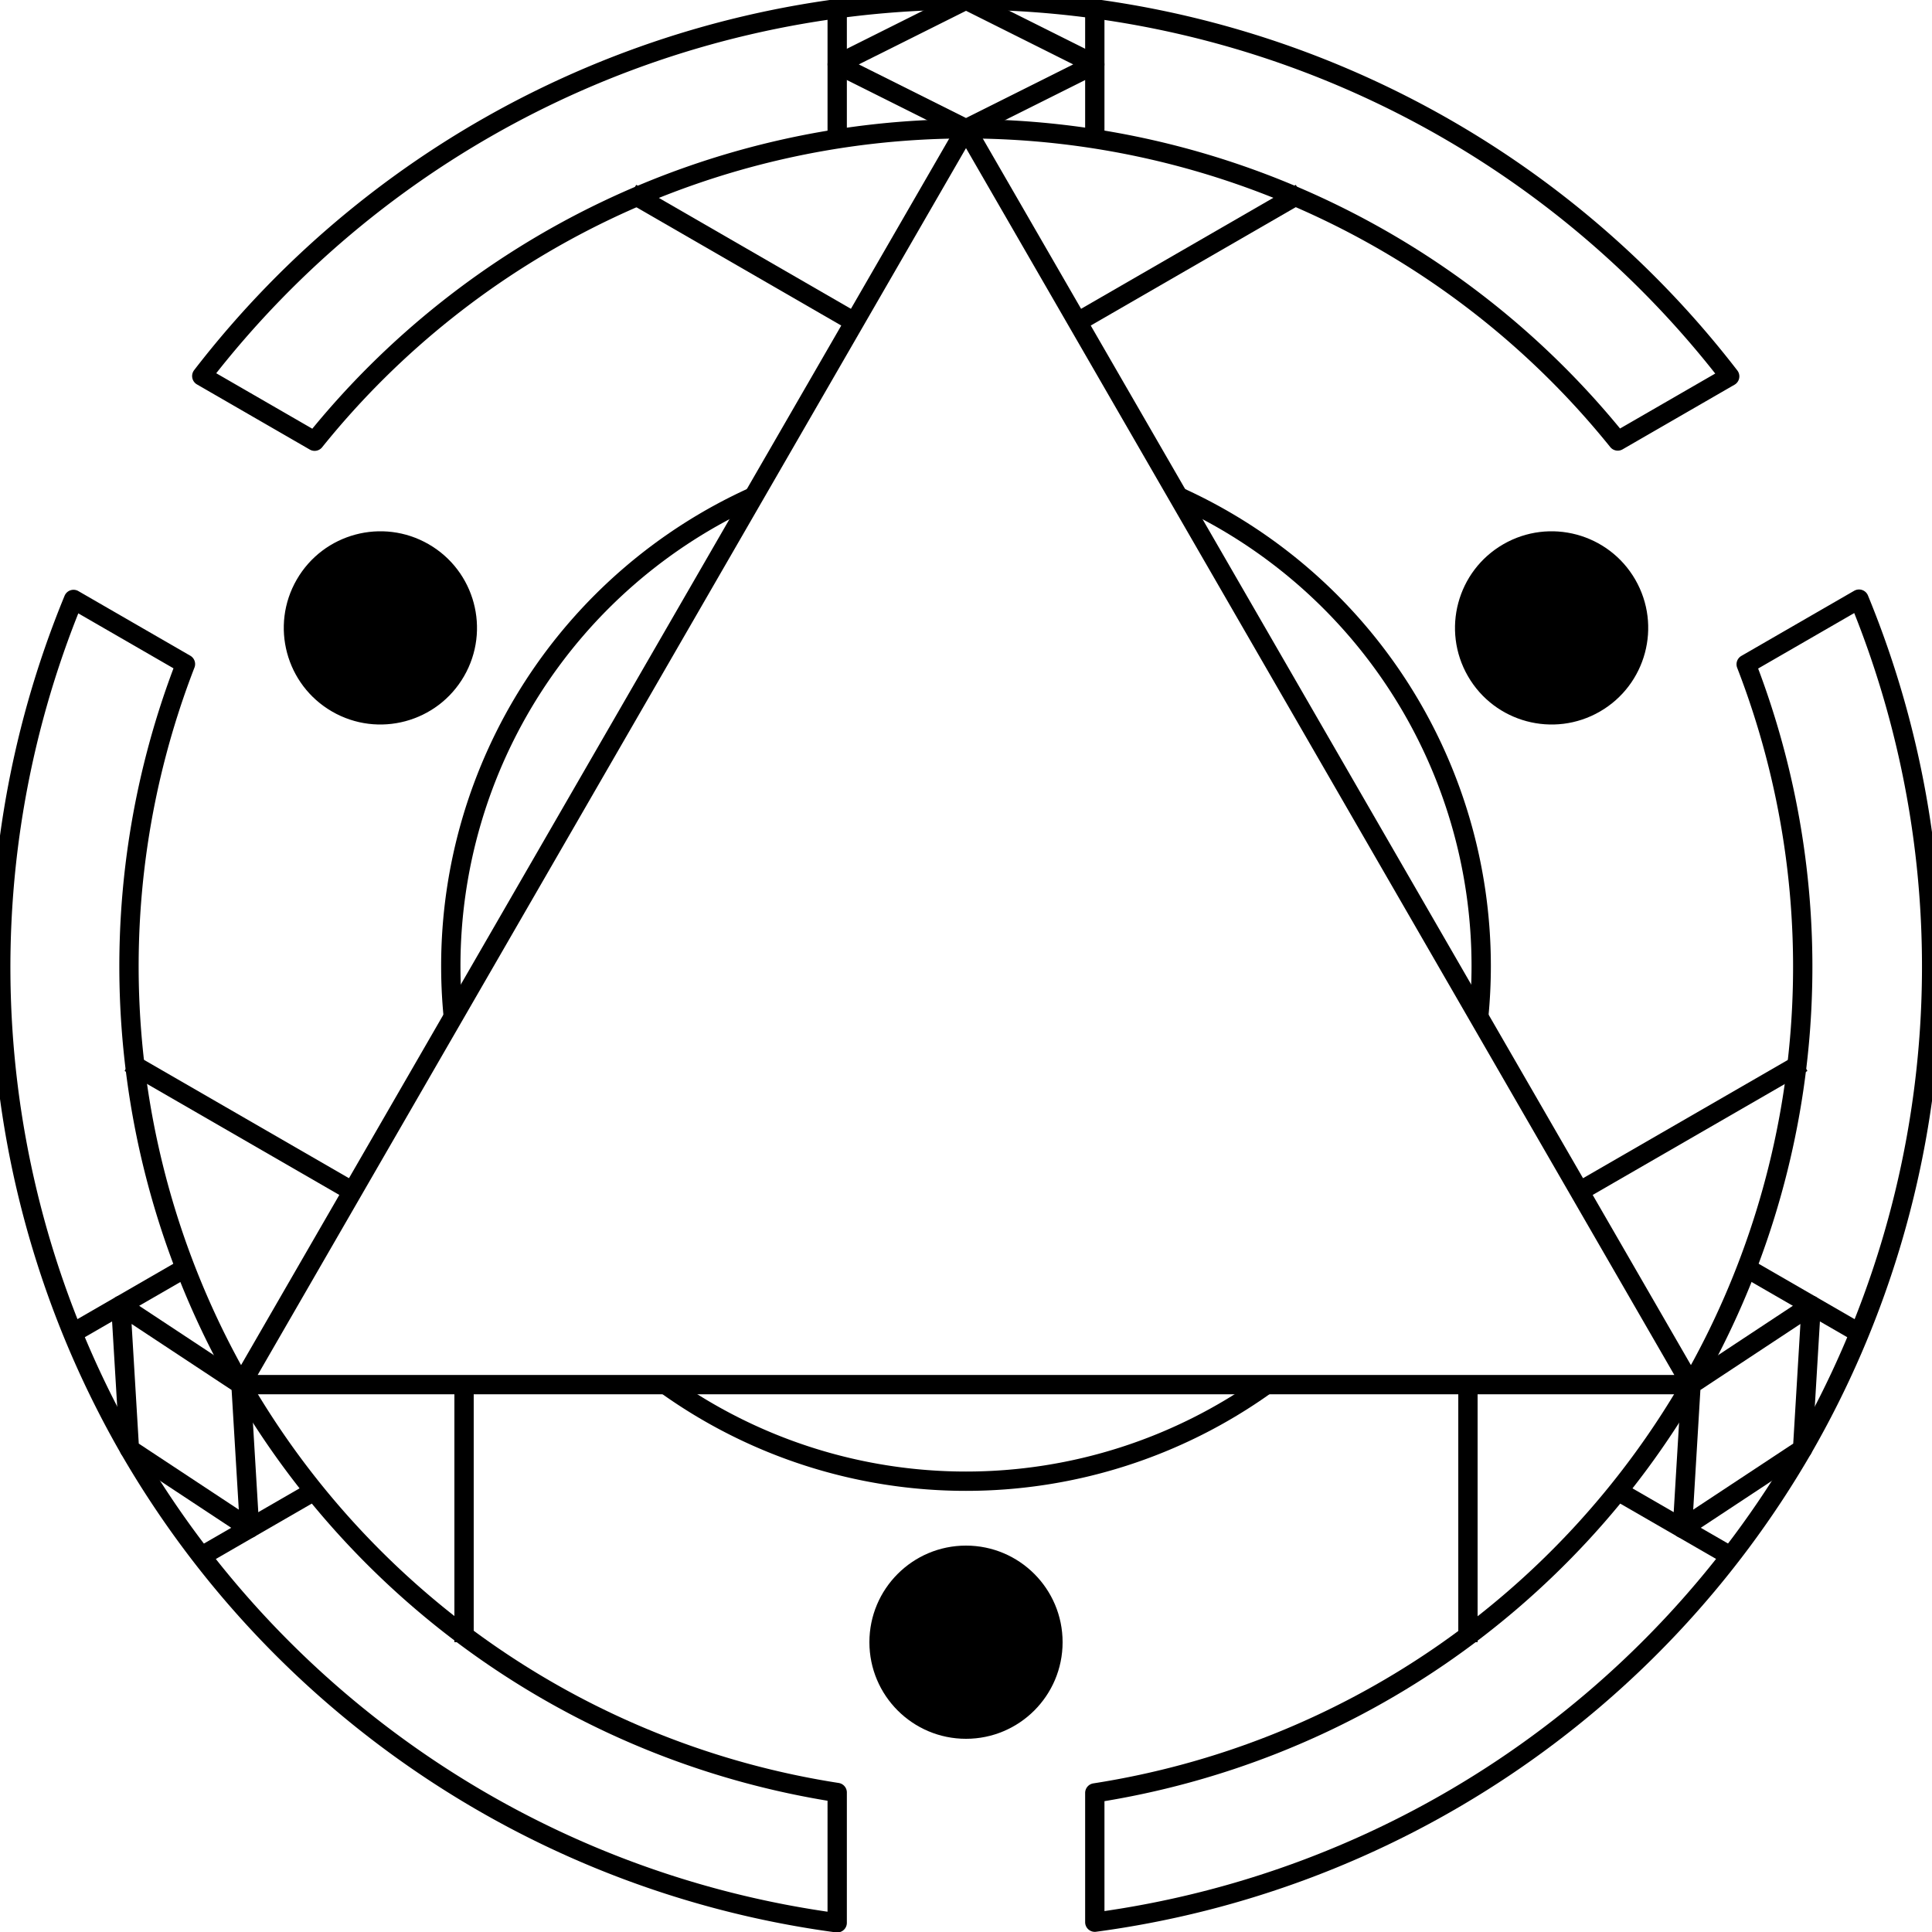 <?xml version="1.0" encoding="UTF-8" standalone="no"?>
<!-- Created with Inkscape (http://www.inkscape.org/) -->

<svg
   xmlns:dc="http://purl.org/dc/elements/1.1/"
   xmlns:cc="http://creativecommons.org/ns#"
   xmlns:rdf="http://www.w3.org/1999/02/22-rdf-syntax-ns#"
   xmlns:svg="http://www.w3.org/2000/svg"
   xmlns="http://www.w3.org/2000/svg"
   xmlns:sodipodi="http://sodipodi.sourceforge.net/DTD/sodipodi-0.dtd"
   xmlns:inkscape="http://www.inkscape.org/namespaces/inkscape"
   width="300"
   height="300"
   viewBox="0 0 300 300"
   version="1.1"
   id="svg8"
   inkscape:version="0.92.3 (2405546, 2018-03-11)"
   sodipodi:docname="Background.svg">
  <defs
     id="defs2" />
  <sodipodi:namedview
     id="base"
     pagecolor="#ffffff"
     bordercolor="#666666"
     borderopacity="1.0"
     inkscape:pageopacity="0.0"
     inkscape:pageshadow="2"
     inkscape:zoom="2.3098822"
     inkscape:cx="85.799386"
     inkscape:cy="144.51491"
     inkscape:document-units="px"
     inkscape:current-layer="layer1"
     showgrid="true"
     units="px"
     inkscape:snap-center="true">
    <inkscape:grid
       type="xygrid"
       id="grid815"
       spacingx="10"
       spacingy="10" />
  </sodipodi:namedview>
  <g
     inkscape:label="Layer 1"
     inkscape:groupmode="layer"
     id="layer1"
     transform="translate(0,-274.953)">
    <path
       inkscape:connector-curvature="0"
       style="opacity:1;vector-effect:none;fill:none;fill-opacity:1;stroke:#000000;stroke-width:3;stroke-linecap:butt;stroke-linejoin:round;stroke-miterlimit:4;stroke-dasharray:none;stroke-dashoffset:0;stroke-opacity:1;marker:none"
       d="M 150,274.953 A 150,150 0 0 0 31.332,333.345 l 17.521,10.117 A 130,130 0 0 1 150,294.953 130,130 0 0 1 251.203,343.429 l 17.381,-10.035 A 150,150 0 0 0 150,274.953 Z"
       id="path851" />
    <path
       inkscape:connector-curvature="0"
       style="opacity:1;vector-effect:none;fill:none;fill-opacity:1;stroke:#000000;stroke-width:3;stroke-linecap:butt;stroke-linejoin:round;stroke-miterlimit:4;stroke-dasharray:none;stroke-dashoffset:0;stroke-opacity:1;marker:none"
       d="M 130,296.677 V 276.476"
       id="path860" />
    <path
       inkscape:connector-curvature="0"
       style="opacity:1;vector-effect:none;fill:none;fill-opacity:1;stroke:#000000;stroke-width:3;stroke-linecap:butt;stroke-linejoin:round;stroke-miterlimit:4;stroke-dasharray:none;stroke-dashoffset:0;stroke-opacity:1;marker:none"
       d="M 170,276.451 170,296.673"
       id="rect853" />
    <path
       style="opacity:1;vector-effect:none;fill:none;fill-opacity:1;fill-rule:evenodd;stroke:#000000;stroke-width:3;stroke-linecap:butt;stroke-linejoin:round;stroke-miterlimit:4;stroke-dasharray:none;stroke-dashoffset:0;stroke-opacity:1;marker:none"
       d="m 130,284.953 20,-10 20,10 -20,10 z"
       id="path864"
       inkscape:connector-curvature="0" />
    <path
       id="path908"
       d="M 279.904,499.953 A 150,150 0 0 0 288.668,367.987 l -17.522,10.115 a 130,130 0 0 1 -8.563,111.85 130,130 0 0 1 -92.583,63.406 l 2.7e-4,20.07 a 150,150 0 0 0 109.904,-73.476 z"
       style="opacity:1;vector-effect:none;fill:none;fill-opacity:1;stroke:#000000;stroke-width:3;stroke-linecap:butt;stroke-linejoin:round;stroke-miterlimit:4;stroke-dasharray:none;stroke-dashoffset:0;stroke-opacity:1;marker:none"
       inkscape:connector-curvature="0" />
    <path
       id="path910"
       d="m 271.09,471.77 17.495,10.101"
       style="opacity:1;vector-effect:none;fill:none;fill-opacity:1;stroke:#000000;stroke-width:3;stroke-linecap:butt;stroke-linejoin:round;stroke-miterlimit:4;stroke-dasharray:none;stroke-dashoffset:0;stroke-opacity:1;marker:none"
       inkscape:connector-curvature="0" />
    <path
       id="path912"
       d="M 268.606,516.524 251.093,506.413"
       style="opacity:1;vector-effect:none;fill:none;fill-opacity:1;stroke:#000000;stroke-width:3;stroke-linecap:butt;stroke-linejoin:round;stroke-miterlimit:4;stroke-dasharray:none;stroke-dashoffset:0;stroke-opacity:1;marker:none"
       inkscape:connector-curvature="0" />
    <path
       inkscape:connector-curvature="0"
       id="path914"
       d="m 281.244,477.632 -1.34,22.321 -18.66,12.321 1.34,-22.321 z"
       style="opacity:1;vector-effect:none;fill:none;fill-opacity:1;fill-rule:evenodd;stroke:#000000;stroke-width:3;stroke-linecap:butt;stroke-linejoin:round;stroke-miterlimit:4;stroke-dasharray:none;stroke-dashoffset:0;stroke-opacity:1;marker:none" />
    <path
       id="path922"
       d="m 20.096,499.953 a 150,150 0 0 0 109.903,73.573 l 0.001,-20.233 A 130,130 0 0 1 37.417,489.953 130,130 0 0 1 28.797,378.07 l -17.381,-10.035 a 150,150 0 0 0 8.68,131.917 z"
       style="opacity:1;vector-effect:none;fill:none;fill-opacity:1;stroke:#000000;stroke-width:3;stroke-linecap:butt;stroke-linejoin:round;stroke-miterlimit:4;stroke-dasharray:none;stroke-dashoffset:0;stroke-opacity:1;marker:none"
       inkscape:connector-curvature="0" />
    <path
       id="path924"
       d="M 48.91,506.411 31.416,516.512"
       style="opacity:1;vector-effect:none;fill:none;fill-opacity:1;stroke:#000000;stroke-width:3;stroke-linecap:butt;stroke-linejoin:round;stroke-miterlimit:4;stroke-dasharray:none;stroke-dashoffset:0;stroke-opacity:1;marker:none"
       inkscape:connector-curvature="0" />
    <path
       id="path926"
       d="M 11.394,481.883 28.907,471.772"
       style="opacity:1;vector-effect:none;fill:none;fill-opacity:1;stroke:#000000;stroke-width:3;stroke-linecap:butt;stroke-linejoin:round;stroke-miterlimit:4;stroke-dasharray:none;stroke-dashoffset:0;stroke-opacity:1;marker:none"
       inkscape:connector-curvature="0" />
    <path
       inkscape:connector-curvature="0"
       id="path928"
       d="M 38.756,512.273 20.096,499.953 18.756,477.632 37.417,489.953 Z"
       style="opacity:1;vector-effect:none;fill:none;fill-opacity:1;fill-rule:evenodd;stroke:#000000;stroke-width:3;stroke-linecap:butt;stroke-linejoin:round;stroke-miterlimit:4;stroke-dasharray:none;stroke-dashoffset:0;stroke-opacity:1;marker:none" />
    <circle
       style="opacity:1;vector-effect:none;fill:#000000;fill-opacity:1;stroke:none;stroke-width:3;stroke-linecap:butt;stroke-linejoin:round;stroke-miterlimit:4;stroke-dasharray:none;stroke-dashoffset:0;stroke-opacity:1;marker:none"
       id="path992"
       cx="150"
       cy="529.953"
       r="15" />
    <path
       sodipodi:type="star"
       style="opacity:1;vector-effect:none;fill:none;fill-opacity:1;stroke:#000000;stroke-width:3;stroke-linecap:butt;stroke-linejoin:round;stroke-miterlimit:4;stroke-dasharray:none;stroke-dashoffset:0;stroke-opacity:1;marker:none;font-variant-east_asian:normal"
       id="path998"
       sodipodi:sides="3"
       sodipodi:cx="150"
       sodipodi:cy="424.95276"
       sodipodi:r1="130"
       sodipodi:r2="65"
       sodipodi:arg1="-1.5707963"
       sodipodi:arg2="-0.52359878"
       inkscape:flatsided="true"
       inkscape:rounded="0"
       inkscape:randomized="0"
       d="m 150,294.953 112.583,195 -225.167,0 z"
       inkscape:transform-center-y="-32.5" />
    <path
       style="opacity:1;vector-effect:none;fill:none;fill-opacity:1;stroke:#000000;stroke-width:3;stroke-linecap:butt;stroke-linejoin:round;stroke-miterlimit:4;stroke-dasharray:none;stroke-dashoffset:0;stroke-opacity:1;marker:none"
       d="M 183.071 77.156 A 80 80 0 0 1 230 150 L 230 150 A 80 80 0 0 1 229.611 157.88 "
       id="path1018"
       transform="translate(0,274.953)" />
    <path
       style="opacity:1;vector-effect:none;fill:none;fill-opacity:1;stroke:#000000;stroke-width:3;stroke-linecap:butt;stroke-linejoin:round;stroke-miterlimit:4;stroke-dasharray:none;stroke-dashoffset:0;stroke-opacity:1;marker:none"
       d="M 70.379 157.781 A 80 80 0 0 1 70 150 A 80 80 0 0 1 116.901 77.168 "
       id="path1014"
       transform="translate(0,274.953)" />
    <path
       style="opacity:1;vector-effect:none;fill:none;fill-opacity:1;stroke:#000000;stroke-width:3;stroke-linecap:butt;stroke-linejoin:round;stroke-miterlimit:4;stroke-dasharray:none;stroke-dashoffset:0;stroke-opacity:1;marker:none"
       d="M 196.523 215.081 A 80 80 0 0 1 150 230 A 80 80 0 0 1 103.437 215.053 "
       id="path1010"
       transform="translate(0,274.953)" />
    <path
       inkscape:connector-curvature="0"
       style="opacity:1;vector-effect:none;fill:none;fill-opacity:1;fill-rule:evenodd;stroke:#000000;stroke-width:3;stroke-linecap:butt;stroke-linejoin:round;stroke-miterlimit:4;stroke-dasharray:none;stroke-dashoffset:0;stroke-opacity:1;marker:none"
       d="m 167.321,324.953 34.641,-20"
       id="path1062" />
    <path
       inkscape:connector-curvature="0"
       style="opacity:1;vector-effect:none;fill:none;fill-opacity:1;fill-rule:evenodd;stroke:#000000;stroke-width:3;stroke-linecap:butt;stroke-linejoin:round;stroke-miterlimit:4;stroke-dasharray:none;stroke-dashoffset:0;stroke-opacity:1;marker:none"
       d="m 132.679,324.953 -34.641,-20"
       id="path1069" />
    <path
       inkscape:connector-curvature="0"
       id="path1075"
       d="m 54.737,459.953 -34.641,-20"
       style="opacity:1;vector-effect:none;fill:none;fill-opacity:1;fill-rule:evenodd;stroke:#000000;stroke-width:3;stroke-linecap:butt;stroke-linejoin:round;stroke-miterlimit:4;stroke-dasharray:none;stroke-dashoffset:0;stroke-opacity:1;marker:none" />
    <path
       inkscape:connector-curvature="0"
       id="path1077"
       d="m 72.058,489.953 10e-7,40"
       style="opacity:1;vector-effect:none;fill:none;fill-opacity:1;fill-rule:evenodd;stroke:#000000;stroke-width:3;stroke-linecap:butt;stroke-linejoin:round;stroke-miterlimit:4;stroke-dasharray:none;stroke-dashoffset:0;stroke-opacity:1;marker:none" />
    <path
       inkscape:connector-curvature="0"
       style="opacity:1;vector-effect:none;fill:none;fill-opacity:1;fill-rule:evenodd;stroke:#000000;stroke-width:3;stroke-linecap:butt;stroke-linejoin:round;stroke-miterlimit:4;stroke-dasharray:none;stroke-dashoffset:0;stroke-opacity:1;marker:none"
       d="m 227.942,489.953 0,40"
       id="path1081" />
    <path
       inkscape:connector-curvature="0"
       style="opacity:1;vector-effect:none;fill:none;fill-opacity:1;fill-rule:evenodd;stroke:#000000;stroke-width:3;stroke-linecap:butt;stroke-linejoin:round;stroke-miterlimit:4;stroke-dasharray:none;stroke-dashoffset:0;stroke-opacity:1;marker:none"
       d="m 245.263,459.953 34.641,-20"
       id="path1083" />
    <circle
       r="15"
       cy="-237.38"
       cx="293.02"
       id="circle1087"
       style="opacity:1;vector-effect:none;fill:#000000;fill-opacity:1;stroke:none;stroke-width:3;stroke-linecap:butt;stroke-linejoin:round;stroke-miterlimit:4;stroke-dasharray:none;stroke-dashoffset:0;stroke-opacity:1;marker:none"
       inkscape:transform-center-y="-52.49999"
       transform="rotate(120)"
       inkscape:transform-center-x="90.932676" />
    <circle
       style="opacity:1;vector-effect:none;fill:#000000;fill-opacity:1;stroke:none;stroke-width:3;stroke-linecap:butt;stroke-linejoin:round;stroke-miterlimit:4;stroke-dasharray:none;stroke-dashoffset:0;stroke-opacity:1;marker:none"
       id="circle1089"
       cx="-443.02"
       cy="22.427"
       r="15"
       inkscape:transform-center-y="-52.499989"
       transform="rotate(-120)"
       inkscape:transform-center-x="-90.932674" />
  </g>
</svg>
